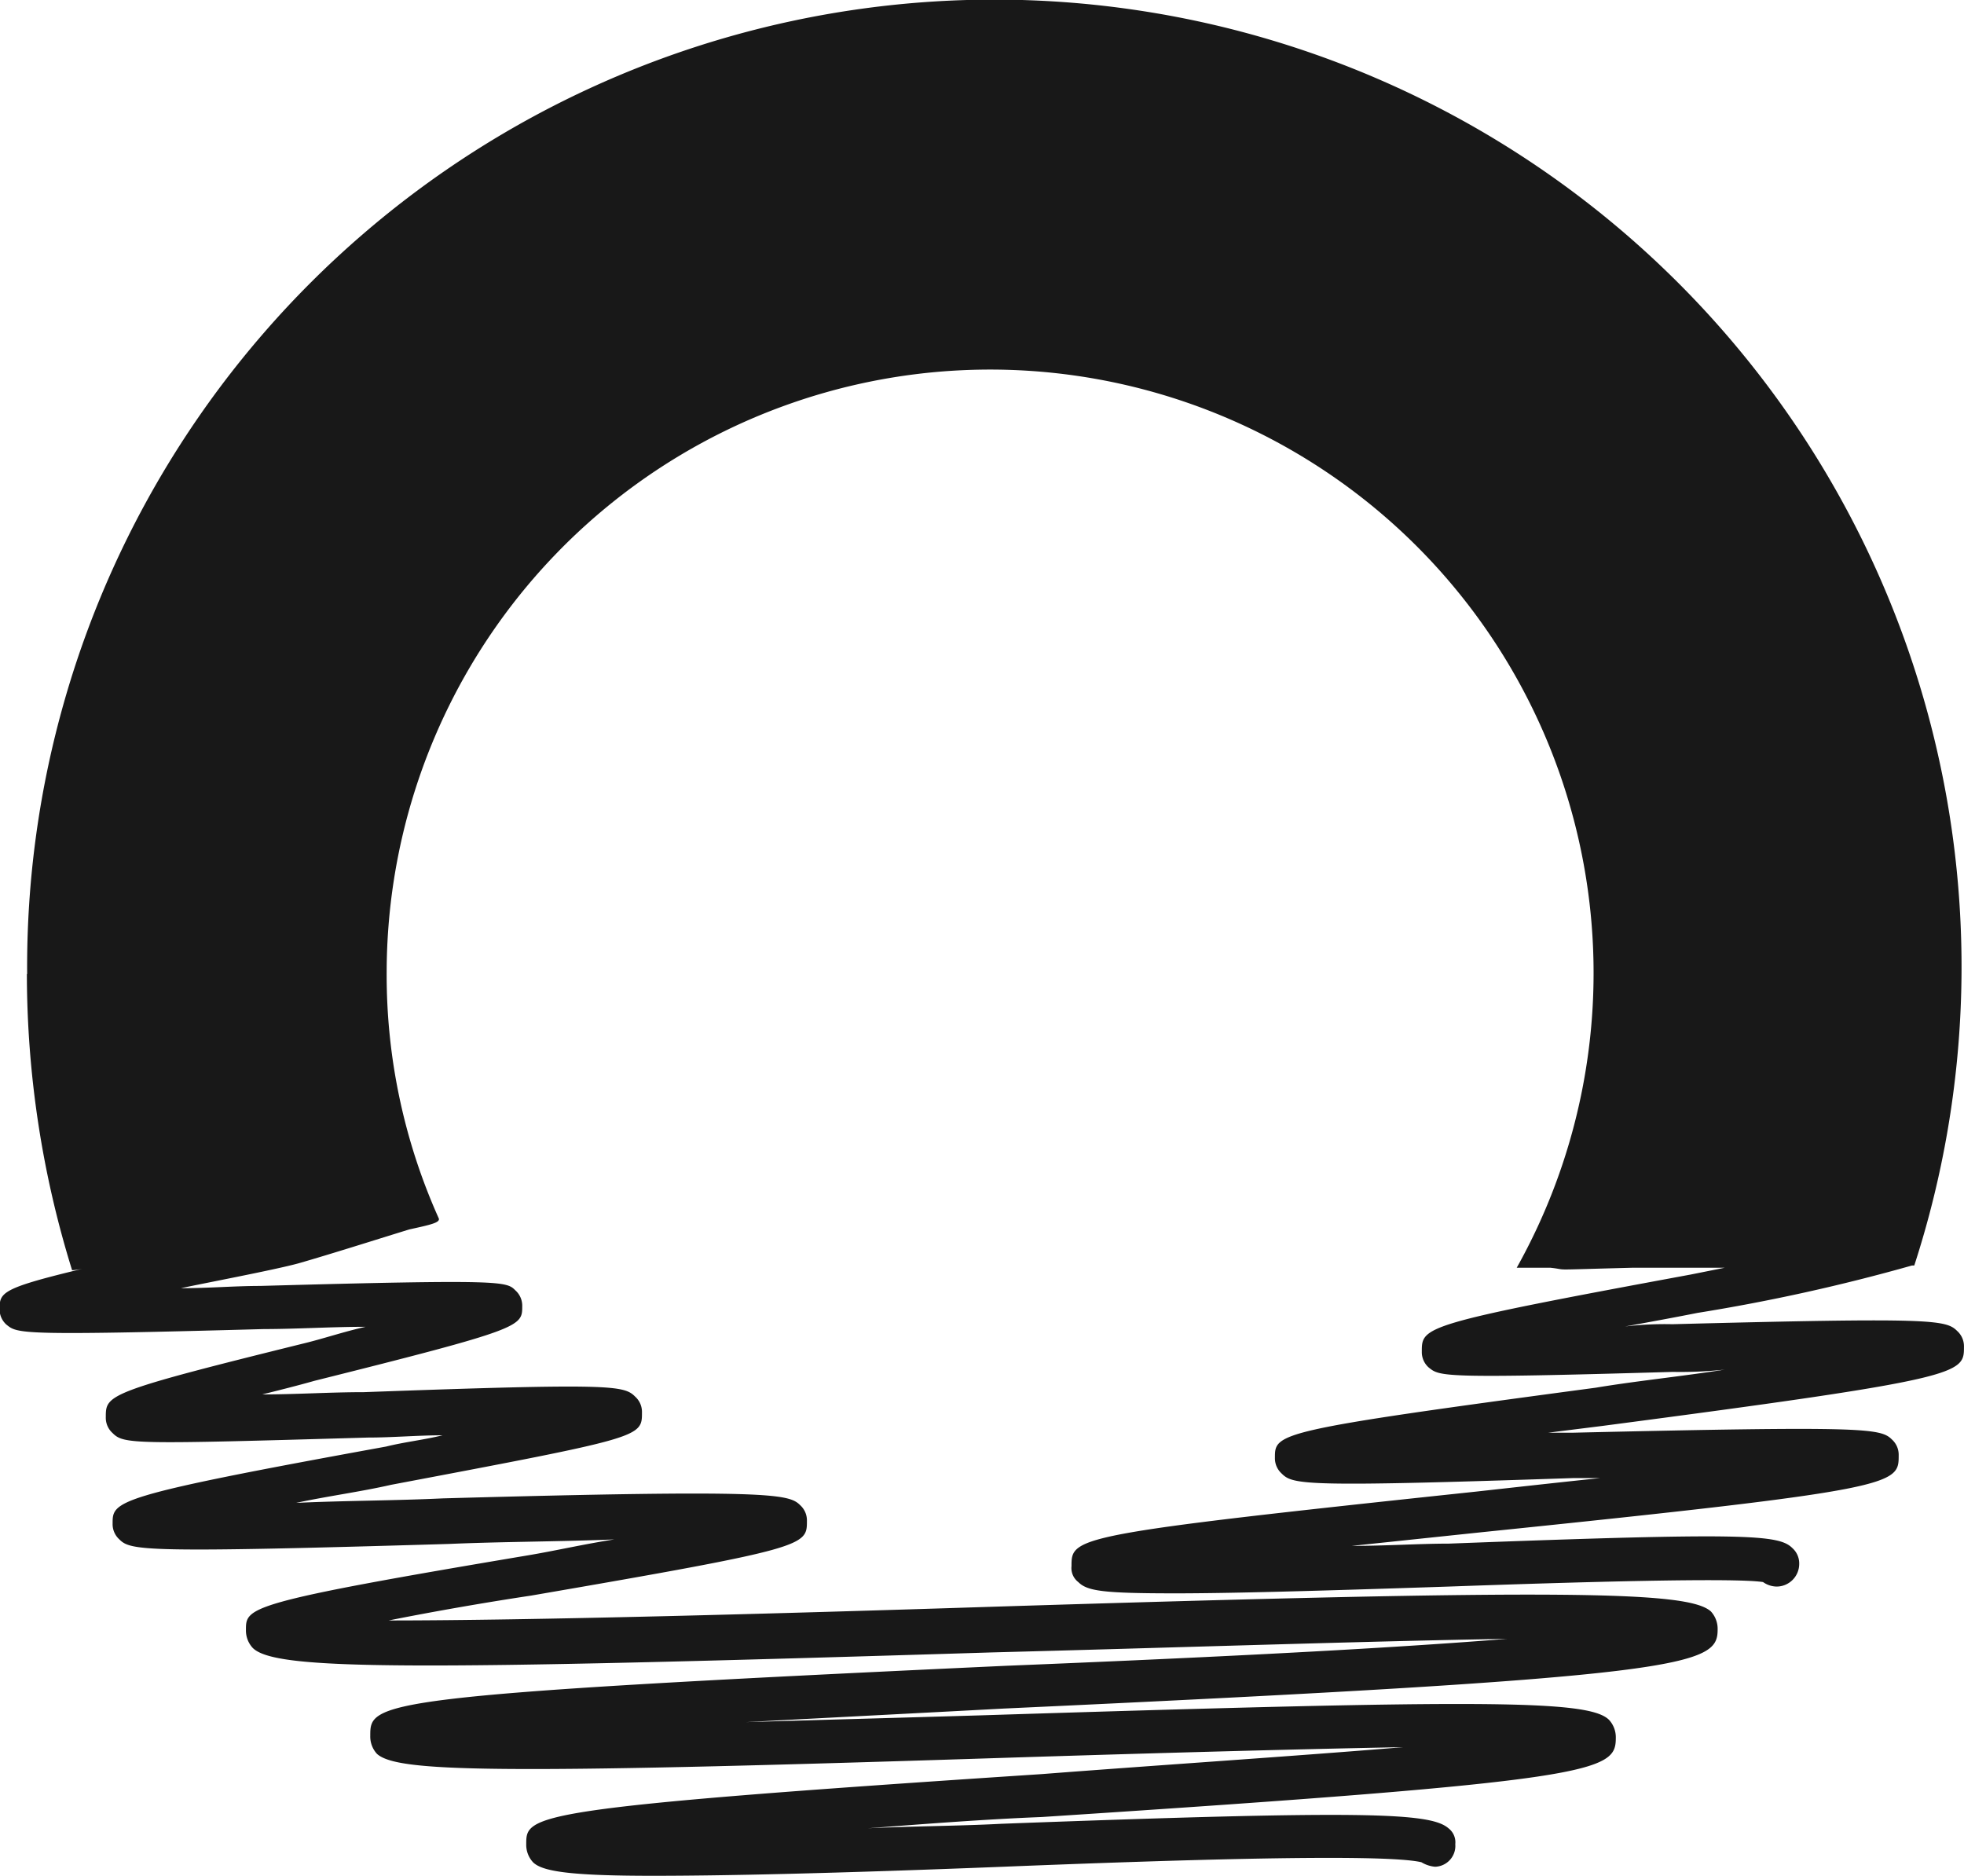 <svg xmlns="http://www.w3.org/2000/svg" width="50.996" height="48.709" viewBox="0 0 50.996 48.709">
  <g id="Group_58" data-name="Group 58" transform="translate(-317.202 -46)">
    <g id="Group_58-2" data-name="Group 58" transform="translate(317.2 46.001)">
      <path id="Path_995" data-name="Path 995" d="M102,112.993a25.966,25.966,0,0,0,1.174,7.688,1.642,1.642,0,0,0,.352-.059l-.235.059c-1.937.469-2,.587-2,1h0a.533.533,0,0,0,.176.411c.293.235.293.293,6.69.117.822,0,1.761-.059,2.641-.059-.528.117-1.056.293-1.526.411-5.223,1.291-5.223,1.35-5.223,1.937a.533.533,0,0,0,.176.411c.293.293.528.293,6.631.117.646,0,1.291-.059,1.937-.059-.469.117-1,.176-1.467.293-7.1,1.291-7.1,1.408-7.1,2a.533.533,0,0,0,.176.411c.293.293.646.352,8.568.117,1.35-.059,2.876-.059,4.284-.117-.763.117-1.526.293-2.23.411-7.336,1.232-7.336,1.35-7.336,1.937a.666.666,0,0,0,.176.469c.587.587,3.991.587,19.19.117,4.519-.117,9.742-.293,13.38-.352-3.638.293-8.8.528-13.028.7-16.49.763-16.49.939-16.49,1.819a.666.666,0,0,0,.176.469c.528.469,2.993.528,15.786.117,3.638-.117,7.746-.235,10.857-.293-2.817.235-6.4.469-9.389.7-13.38.88-13.38,1.056-13.38,1.819a.666.666,0,0,0,.176.469c.235.235.939.352,3.11.352,1.819,0,4.636-.059,9.1-.235,4.4-.176,9.859-.352,10.857-.117a.834.834,0,0,0,.352.117.542.542,0,0,0,.528-.587.457.457,0,0,0-.176-.411c-.469-.411-2.171-.469-11.619-.117-1.115.059-2.289.059-3.462.117,1.526-.117,3.052-.235,4.519-.293,14.436-.939,14.906-1.174,14.906-2.054a.666.666,0,0,0-.176-.469c-.528-.528-3.286-.528-16.314-.117-2,.059-4.108.117-6.1.176,2.171-.117,4.519-.235,6.69-.352,17.84-.822,18.544-1.115,18.544-2.054a.666.666,0,0,0-.176-.469c-.587-.528-3.756-.587-18.779-.117-5.458.176-11.854.352-15.551.352,1.174-.235,2.523-.469,3.7-.646,7.159-1.232,7.159-1.291,7.159-1.937a.533.533,0,0,0-.176-.411c-.293-.293-.763-.411-9.272-.176-1.232.059-2.582.059-3.814.117.822-.176,1.7-.293,2.465-.469,6.514-1.232,6.514-1.232,6.514-1.878a.533.533,0,0,0-.176-.411c-.293-.293-.587-.352-7.042-.117-.88,0-1.761.059-2.641.059.469-.117.939-.235,1.35-.352,5.4-1.35,5.4-1.408,5.4-1.937a.533.533,0,0,0-.176-.411c-.235-.235-.293-.293-6.631-.117-.646,0-1.35.059-2.054.059.528-.117,2.406-.469,3.052-.646.822-.235,2.113-.646,2.876-.88.528-.117.822-.176.763-.293a15.423,15.423,0,0,1-1.35-6.4,15.669,15.669,0,1,1,29.342,7.688h.88c.528.059-.176.059,2.113,0h2.406l-.88.176c-6.983,1.291-6.983,1.35-6.983,2a.533.533,0,0,0,.176.411c.293.235.293.293,6.338.117a10.847,10.847,0,0,0,1.35-.059c-1.115.176-2.289.293-3.345.469-8.333,1.115-8.333,1.174-8.333,1.819a.533.533,0,0,0,.176.411c.293.293.587.352,7.57.117h.7c-1.115.117-2.171.235-3.228.352-10.5,1.115-10.5,1.174-10.5,1.937a.457.457,0,0,0,.176.411c.235.235.646.293,2.523.293,1.408,0,3.58-.059,7.1-.176,3.286-.117,7.394-.235,8.157-.117a.629.629,0,0,0,.352.117.588.588,0,0,0,.587-.587.533.533,0,0,0-.176-.411c-.352-.352-1.174-.411-8.92-.117-.763,0-1.643.059-2.523.059l3.345-.352c10.857-1.115,10.857-1.232,10.857-2a.533.533,0,0,0-.176-.411c-.293-.293-.7-.352-8.274-.176H141.5l1.408-.176c9.389-1.232,9.389-1.35,9.389-2.054a.533.533,0,0,0-.176-.411c-.293-.293-.646-.352-7.394-.176a8.667,8.667,0,0,0-1.232.059c.646-.117,1.291-.235,1.878-.352a48.835,48.835,0,0,0,5.575-1.232h.059a25.114,25.114,0,1,0-49-7.57" transform="translate(-101.3 -87.7)" fill="#181818"/>
    </g>
  </g>
</svg>
